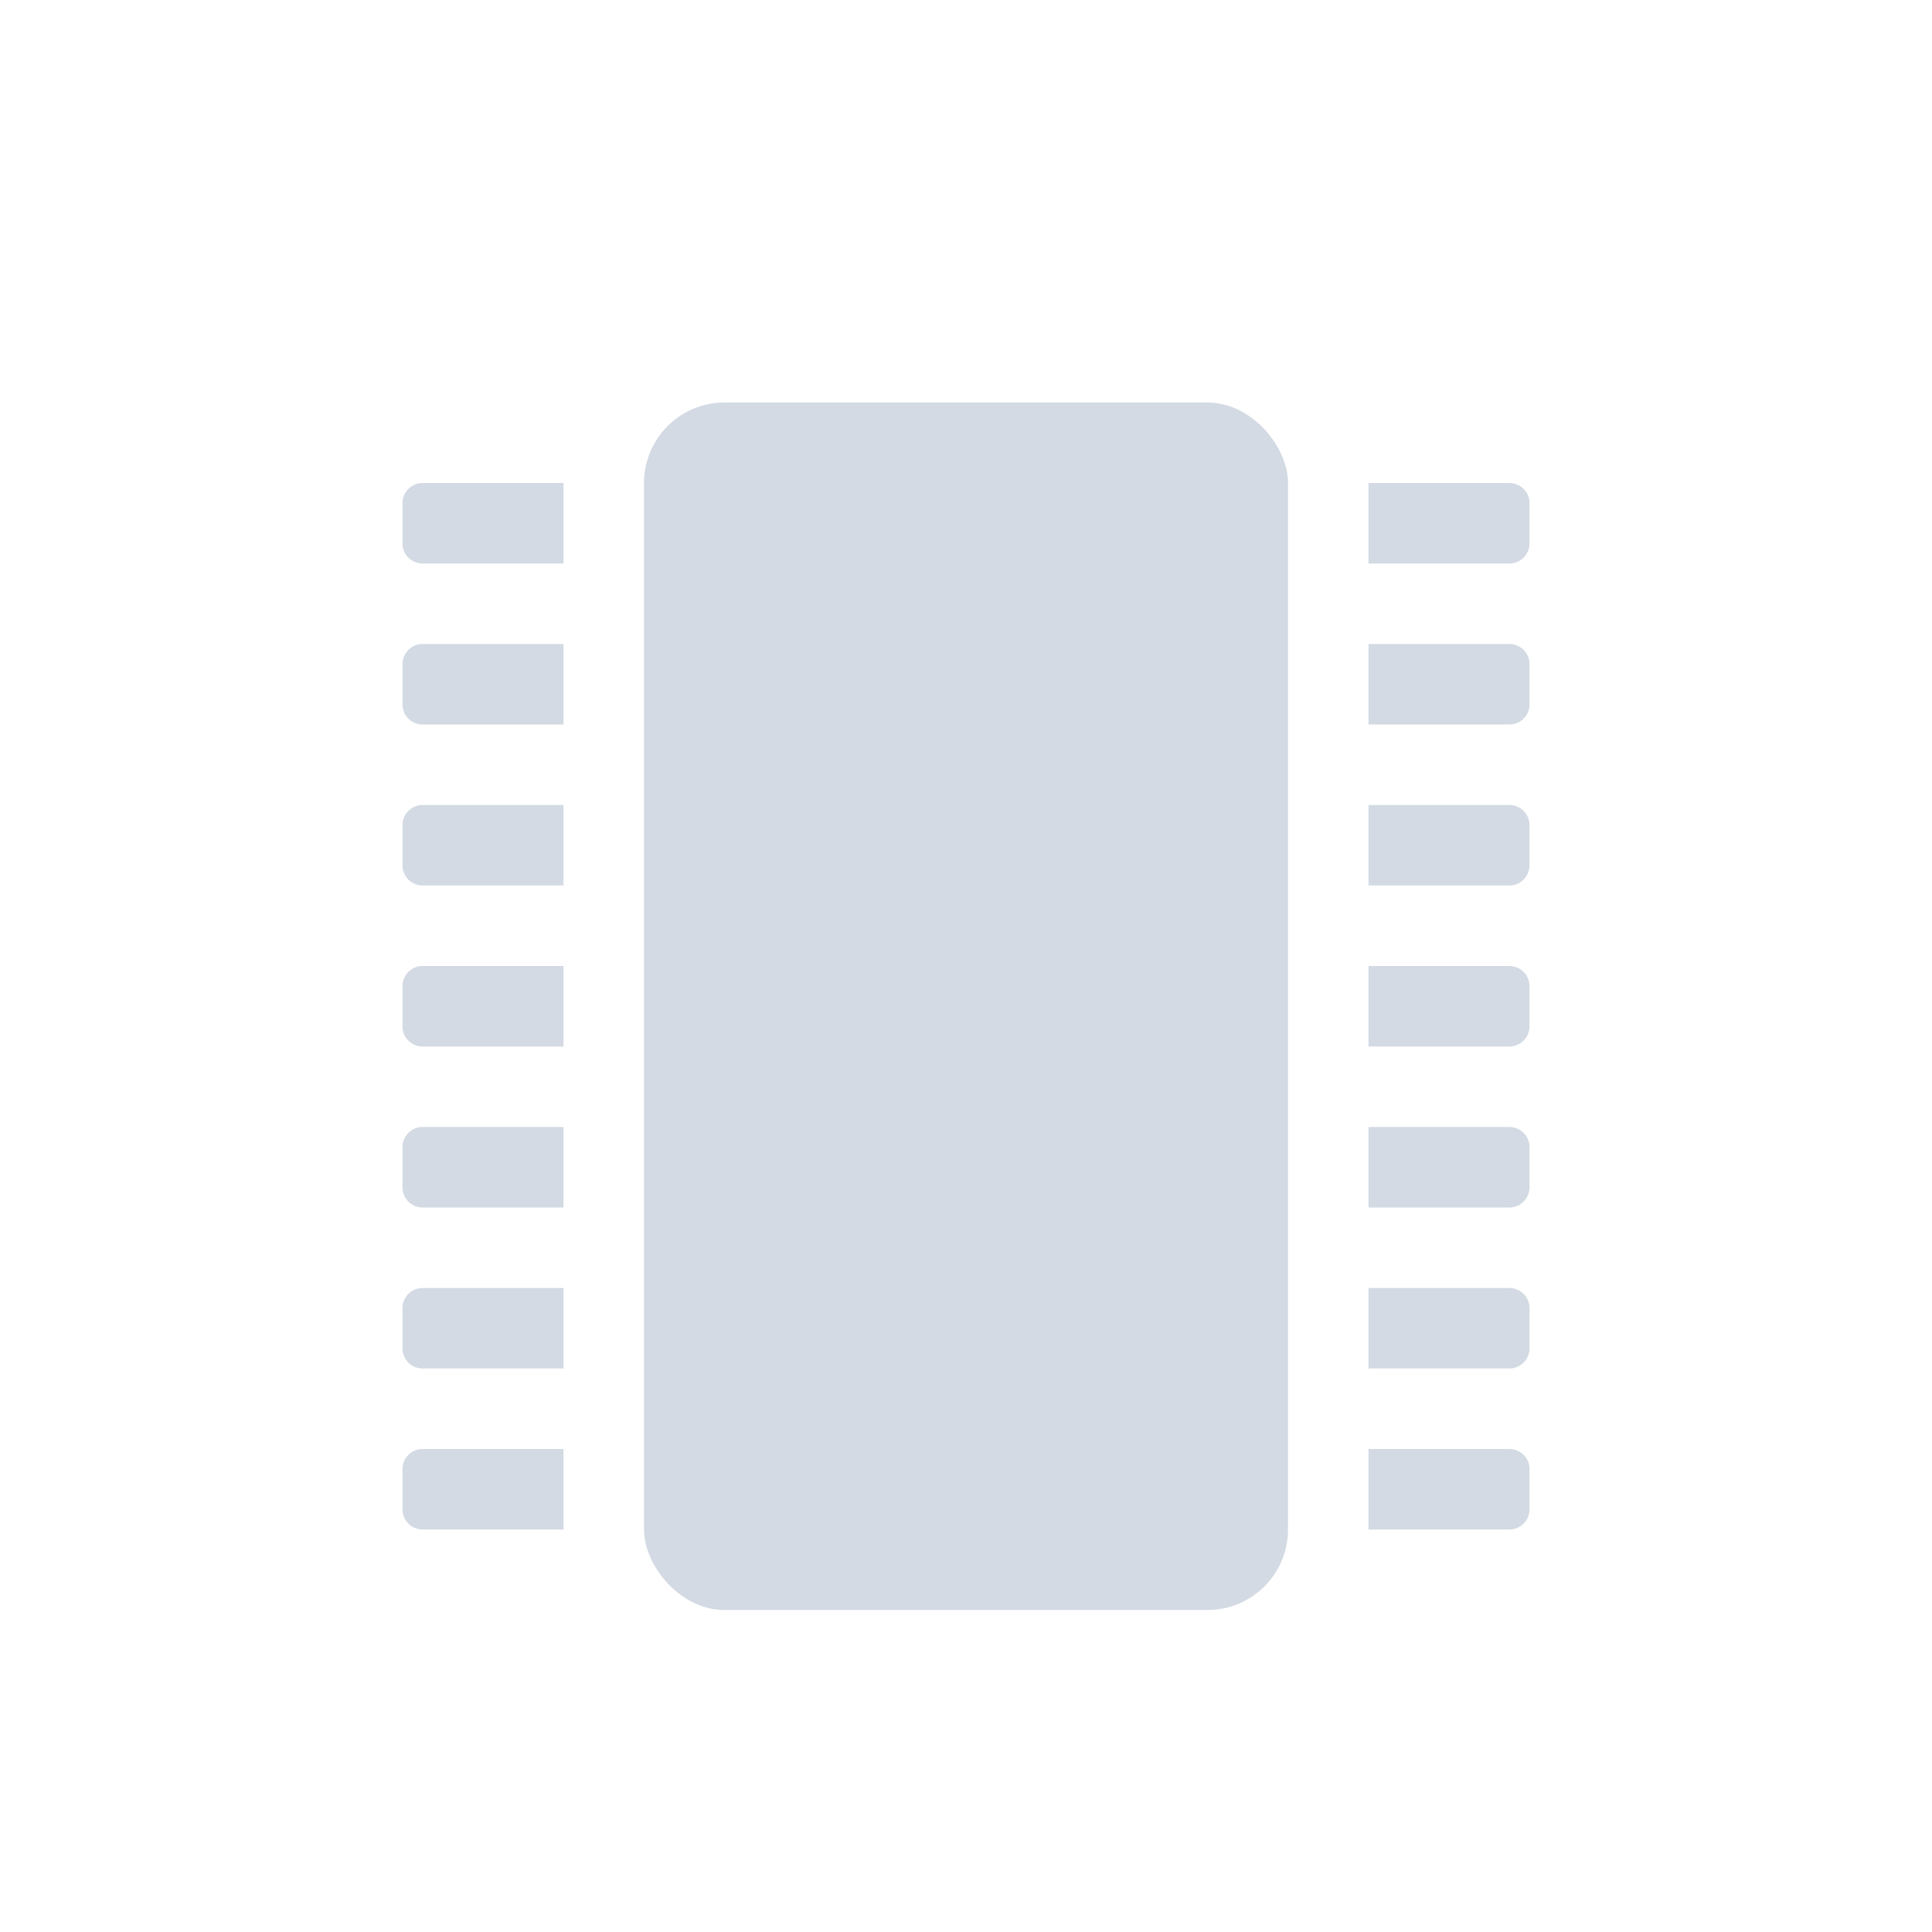 <svg xmlns="http://www.w3.org/2000/svg" width="24" height="24"><defs><style id="current-color-scheme" type="text/css"></style></defs><g transform="translate(3 -1029.4)" fill="currentColor" color="#d3dae3"><rect width="8" height="15" x="5" y="1034.4" rx="1" ry="1"/><path d="M2.25 1035.4a.25.25 0 0 0-.25.25v.5c0 .139.112.25.25.25H4v-1H2.25zm0 2a.25.25 0 0 0-.25.25v.5c0 .139.112.25.25.25H4v-1H2.25zm0 2a.25.25 0 0 0-.25.25v.5c0 .139.112.25.25.25H4v-1H2.25zm0 2a.25.25 0 0 0-.25.25v.5c0 .139.112.25.25.25H4v-1H2.25zm0 2a.25.25 0 0 0-.25.25v.5c0 .139.112.25.25.25H4v-1H2.25zm0 2a.25.25 0 0 0-.25.25v.5c0 .139.112.25.25.25H4v-1H2.25zm0 2a.25.25 0 0 0-.25.25v.5c0 .139.112.25.25.25H4v-1H2.25zM15.75 1035.4a.25.25 0 0 1 .25.25v.5a.25.25 0 0 1-.25.25H14v-1h1.75zm0 2a.25.25 0 0 1 .25.25v.5a.25.25 0 0 1-.25.25H14v-1h1.75zm0 2a.25.25 0 0 1 .25.25v.5a.25.25 0 0 1-.25.25H14v-1h1.75zm0 2a.25.25 0 0 1 .25.25v.5a.25.25 0 0 1-.25.25H14v-1h1.75zm0 2a.25.25 0 0 1 .25.25v.5a.25.25 0 0 1-.25.25H14v-1h1.75zm0 2a.25.25 0 0 1 .25.25v.5a.25.25 0 0 1-.25.25H14v-1h1.75zm0 2a.25.25 0 0 1 .25.25v.5a.25.25 0 0 1-.25.25H14v-1h1.75z"/></g></svg>